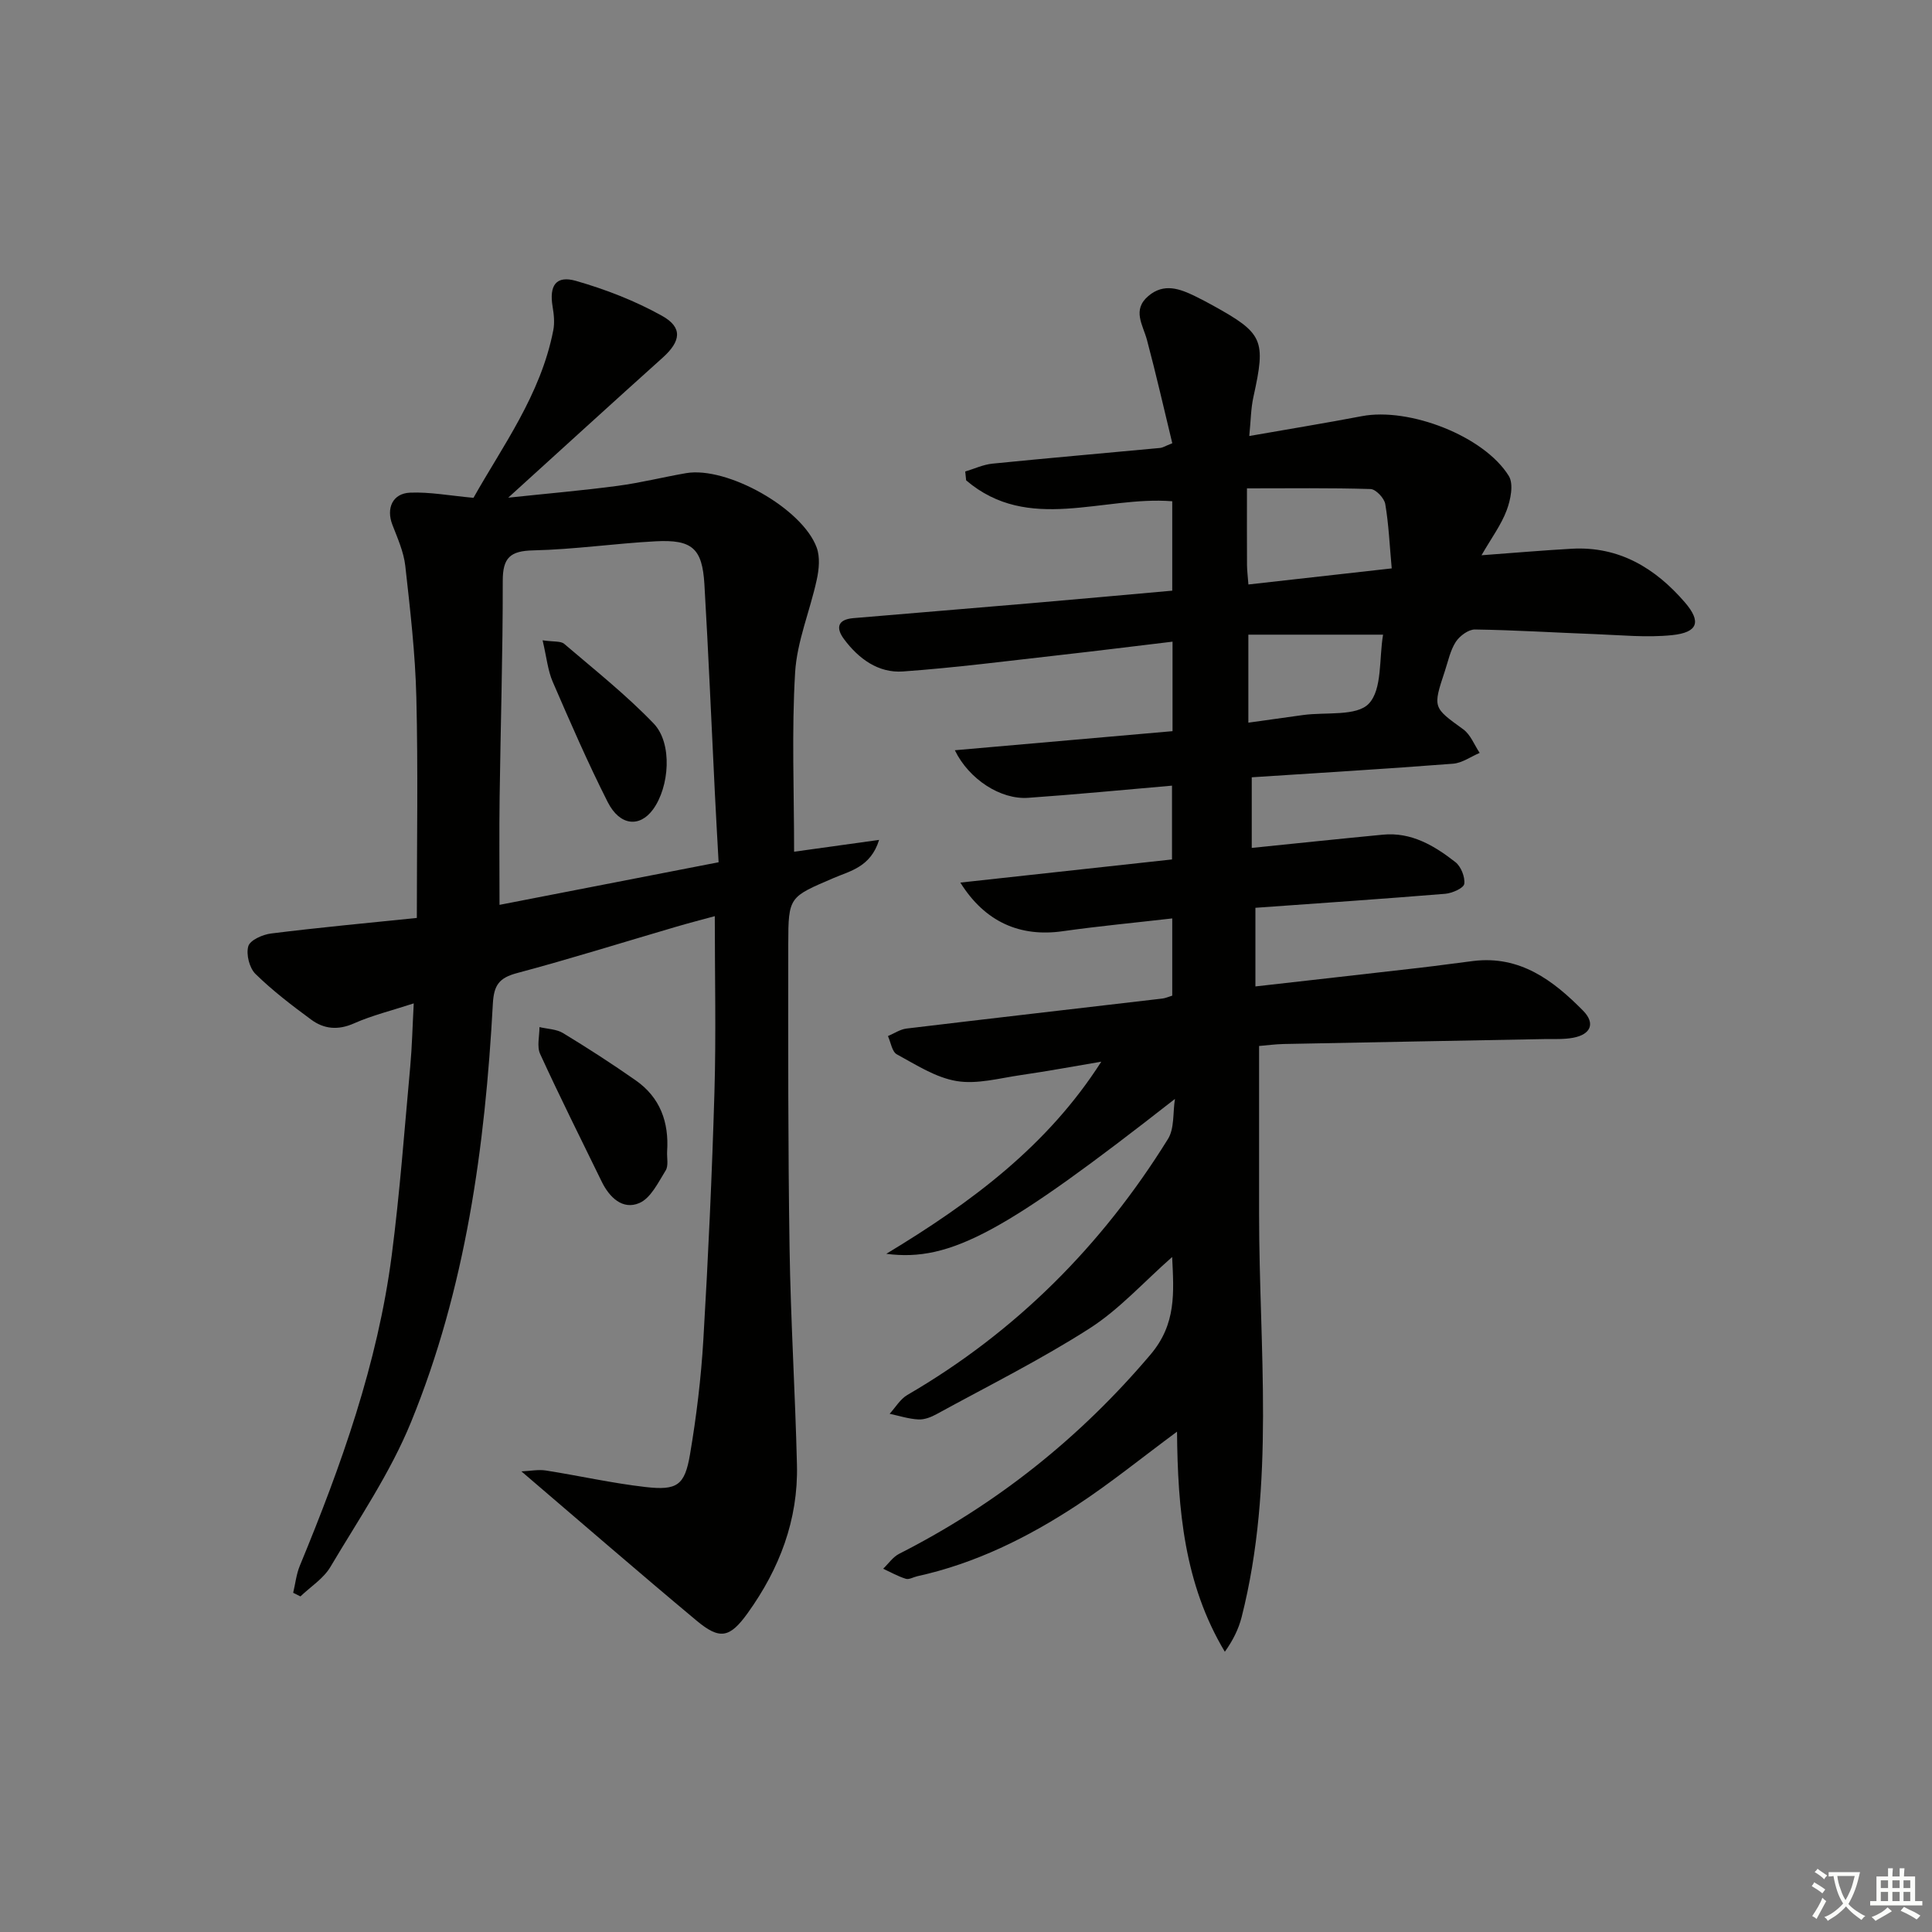 <svg enable-background="new 0 0 400 400" viewBox="0 0 400 400" xmlns="http://www.w3.org/2000/svg"><rect x="0" y="0" width="400" height="400" fill="#808080" stroke="none"/><path d="m377.9 391.2c-.2.3-.4.5-.6.8-.7-.6-1.4-1-2.2-1.5.2-.3.4-.5.5-.8.6.4 1.4.8 2.3 1.5zm-1.8 6.1c-.2-.2-.5-.4-.9-.6.4-.6.8-1.2 1.2-1.9s.7-1.3.9-1.9c.3.3.5.5.8.7-.7 1.3-1.4 2.6-2 3.7zm2.2-9c-.3.3-.5.5-.6.8-.6-.6-1.3-1.1-2-1.5.3-.3.5-.5.6-.7.6.5 1.3.9 2 1.4zm.3.2v-.9h2 4.5c-.3 1.3-.6 2.5-1 3.6s-.9 2.1-1.4 3c.4.5 1 1 1.6 1.4s1.2.8 1.9 1.1c-.3.2-.5.4-.8.8-.4-.3-1-.7-1.6-1.2s-1.2-1.1-1.6-1.6c-.5.6-1.1 1.1-1.7 1.6s-1.4.9-2.1 1.4c-.1-.3-.3-.5-.7-.8.6-.2 1.2-.5 1.9-1s1.4-1.1 2-1.8c-.5-.8-.9-1.6-1.2-2.5s-.6-2-.8-3.2c-.4.1-.7.1-1 .1zm2.5 2.7c.3 1 .7 1.7 1 2.2.3-.5.6-1.1 1-2s.6-1.9.9-3h-3.2-.4c.1.9.3 1.8.7 2.8z" fill="#fbfcfa"/><path d="m396.5 388.5v1.5 3.6h1.5v.9c-.4 0-1 0-1.7 0h-7.9c-.5 0-.9 0-1.2 0v-.9h1.3v-3.5c0-.7 0-1.2 0-1.6h2.4c0-.8 0-1.4 0-1.7h1c0 .3-.1.8-.1 1.7h1.5c0-.8 0-1.4 0-1.7h1c0 .3-.1.9-.1 1.7zm-8.2 9.2c-.2-.3-.5-.5-.8-.8.8-.3 1.4-.6 1.9-.9s1-.7 1.4-1.1c.3.3.6.5.9.8-1.6 1-2.8 1.6-3.4 2zm2.6-6.8v-1.6h-1.5v1.6zm0 2.7v-1.9h-1.5v1.9zm2.4-2.7v-1.6h-1.5v1.6zm0 2.7v-1.9h-1.5v1.9zm.2 2 .7-.8c.4.2.9.5 1.6.8s1.3.7 1.8 1c-.3.3-.5.6-.8.8-.4-.3-1.5-1-3.3-1.8zm2-4.7v-1.6h-1.4v1.6zm0 2.7v-1.9h-1.4v1.9z" fill="#fbfcfa"/><g fill="#010100"><path d="m243.26 227.52c-34.97 27.37-46.38 33.82-59.76 32.07 17.61-10.64 33.34-22.3 44.51-39.78-5.56.94-11.11 1.97-16.69 2.78-4.42.64-9.03 1.94-13.27 1.23-4.33-.72-8.39-3.37-12.37-5.53-1-.55-1.25-2.48-1.84-3.78 1.28-.54 2.52-1.4 3.85-1.56 17.65-2.12 35.3-4.14 52.96-6.21.63-.07 1.24-.36 2.05-.6 0-5.21 0-10.3 0-15.99-7.7.89-15.22 1.59-22.69 2.65-8.79 1.25-16.08-1.89-21.18-10.07 14.76-1.61 29.16-3.19 43.82-4.79 0-5.17 0-10.08 0-15.28-10.04.87-19.91 1.83-29.79 2.52-5.67.4-12.24-3.81-15.17-9.85 15.21-1.33 30.09-2.63 45.07-3.95 0-6.41 0-12.03 0-18.53-7.89.94-15.53 1.9-23.19 2.76-10.87 1.22-21.73 2.63-32.63 3.41-5.1.36-9.18-2.64-12.2-6.7-1.74-2.34-1.31-4.06 1.92-4.34 12.26-1.04 24.52-2.04 36.77-3.09 9.74-.83 19.47-1.73 29.27-2.6 0-6.38 0-12.33 0-18.51-14.4-1.15-29.75 6.69-42.67-4.33-.06-.61-.13-1.22-.19-1.83 1.88-.56 3.73-1.44 5.65-1.63 11.57-1.16 23.15-2.16 34.73-3.25.46-.04.91-.34 2.49-.97-1.71-7.06-3.34-14.25-5.24-21.38-.84-3.14-3.13-6.21.29-9.11 3.23-2.74 6.52-1.5 9.75.08 1.2.58 2.37 1.21 3.54 1.85 10.53 5.82 11.07 7.13 8.46 18.96-.53 2.38-.54 4.87-.86 8.1 8.09-1.42 15.72-2.66 23.32-4.11 9.75-1.86 25.27 4.08 30.41 12.38 1.04 1.68.38 4.93-.44 7.11-1.13 3.02-3.14 5.72-5.21 9.31 6.91-.51 12.79-1.02 18.69-1.35 9.79-.55 17.31 4.02 23.42 11.11 3.46 4.02 2.69 6.23-2.67 6.78-5.23.54-10.59-.01-15.88-.21-8.31-.31-16.61-.84-24.92-.96-1.35-.02-3.17 1.34-3.97 2.57-1.14 1.77-1.58 4-2.26 6.05-2.53 7.63-2.44 7.51 3.81 12.05 1.52 1.1 2.29 3.22 3.4 4.88-1.84.78-3.64 2.1-5.53 2.24-13.9 1.07-27.81 1.91-41.66 2.81v14.62c9.38-.95 18.26-1.89 27.15-2.74 5.89-.57 10.64 2.27 15 5.67 1.17.91 2.04 3.09 1.85 4.52-.12.87-2.5 1.93-3.93 2.05-13.08 1.07-26.18 1.96-39.31 2.9v16.28c11.88-1.35 23.08-2.6 34.27-3.89 3.63-.42 7.24-.94 10.86-1.38 9.65-1.17 16.53 4.01 22.73 10.31 2.56 2.61 1.58 4.91-2.09 5.59-1.94.36-3.98.24-5.98.27-17.98.34-35.95.66-53.93 1.02-1.8.04-3.6.29-5.1.41v34.76c0 27.88 3.38 55.9-3.61 83.47-.63 2.48-1.79 4.82-3.48 7.19-8.41-14.02-9.76-29.5-9.9-45.57-7.38 5.46-13.81 10.69-20.71 15.22-10.18 6.68-21.04 12.07-33.06 14.71-.8.18-1.71.74-2.38.53-1.62-.5-3.13-1.36-4.69-2.08 1.09-1.04 2-2.42 3.29-3.08 20.15-10.24 37.4-23.96 52.05-41.25 5.37-6.33 4.85-12.8 4.49-20.21-5.91 5.2-10.95 10.85-17.09 14.78-10.17 6.51-21.05 11.93-31.66 17.74-1.14.63-2.54 1.18-3.79 1.11-2-.1-3.97-.75-5.95-1.17 1.21-1.32 2.19-3.04 3.67-3.9 22.5-13.08 40.28-30.96 53.94-52.97 1.38-2.17 1.01-5.5 1.46-8.32zm15.21-106.51c10.1-1.13 19.59-2.2 29.67-3.33-.44-4.83-.62-9.13-1.34-13.34-.21-1.21-1.95-3.05-3.03-3.09-8.4-.26-16.8-.14-25.6-.14 0 6.28-.02 11.08.01 15.89.01 1.13.16 2.26.29 4.01zm-.01 28.61c4.14-.58 7.73-1.09 11.32-1.58 4.69-.65 11.09.32 13.62-2.36 2.81-2.98 2.1-9.29 2.95-14.28-9.22 0-18.42 0-27.89 0z"/><path d="m86.3 190.05c0-15.77.27-30.72-.1-45.66-.22-9.1-1.28-18.19-2.29-27.24-.33-2.9-1.6-5.73-2.67-8.5-1.31-3.39.01-6.5 3.67-6.65 4.04-.17 8.12.61 13.12 1.07 5.93-10.58 13.92-21.31 16.52-34.68.31-1.57.13-3.31-.14-4.91-.73-4.37.7-6.52 4.86-5.32 6.13 1.76 12.22 4.12 17.78 7.22 4.36 2.42 3.92 5.29.14 8.68-10.38 9.32-20.68 18.73-31.97 28.98 8.19-.87 15.44-1.49 22.65-2.45 4.76-.63 9.44-1.81 14.17-2.63 8.46-1.45 24.04 7.26 27.04 15.39.73 1.97.49 4.53.02 6.67-1.39 6.44-4.09 12.74-4.48 19.21-.73 12.22-.21 24.51-.21 37.11 5.32-.74 11.06-1.54 17.6-2.45-1.74 5.63-6.02 6.43-9.41 7.89-9.17 3.95-9.39 3.79-9.4 13.67-.02 20.99-.05 41.98.27 62.96.23 14.96 1.17 29.91 1.53 44.87.28 11.38-3.63 21.55-10.19 30.68-3.74 5.21-5.8 5.57-10.6 1.57-11.98-10-23.76-20.22-36.26-30.9 1.9-.08 3.52-.42 5.06-.18 6.88 1.08 13.71 2.63 20.62 3.42 6.58.75 8.14-.34 9.23-6.76 1.33-7.84 2.29-15.79 2.76-23.72 1.01-17.1 1.8-34.22 2.3-51.34.35-11.95.07-23.91.07-36.37-2.42.66-5.22 1.38-7.98 2.19-10.99 3.22-21.92 6.65-32.98 9.6-3.7.99-4.78 2.49-4.99 6.35-1.61 29.65-5.63 58.96-16.94 86.61-4.3 10.53-10.87 20.16-16.71 30.01-1.43 2.4-4.09 4.07-6.19 6.08-.5-.25-1-.5-1.5-.75.45-1.88.65-3.85 1.38-5.61 8.58-20.76 16.11-41.85 19.02-64.24 1.69-13 2.64-26.1 3.84-39.16.37-4.08.46-8.18.72-13.02-4.6 1.5-8.63 2.48-12.37 4.14-3.29 1.46-6.2 1.19-8.87-.78-4-2.95-7.99-5.99-11.53-9.46-1.26-1.24-1.97-4.06-1.48-5.74.37-1.26 2.98-2.42 4.72-2.63 9.89-1.24 19.79-2.15 30.17-3.22zm62.48-11.53c-.28-5.04-.54-9.64-.77-14.24-.72-14.44-1.32-28.88-2.17-43.31-.44-7.44-2.53-9.3-10.11-8.9-8.45.45-16.87 1.69-25.32 1.88-4.78.1-6.33 1.52-6.32 6.32.02 14.97-.45 29.94-.65 44.91-.1 7.12-.02 14.24-.02 22.16 15.16-2.96 30.04-5.85 45.36-8.82z"/><path d="m138.12 238.4c-.07 1.33.32 2.94-.3 3.93-1.54 2.48-3.09 5.74-5.46 6.75-3.46 1.48-6.2-1.18-7.8-4.47-4.28-8.78-8.66-17.52-12.73-26.4-.71-1.55-.13-3.69-.14-5.56 1.65.39 3.52.41 4.9 1.25 5.1 3.1 10.12 6.34 15 9.76 5.08 3.53 6.94 8.67 6.53 14.74z"/><path d="m112.34 132.57c2.33.34 3.75.12 4.47.73 6.29 5.38 12.82 10.55 18.53 16.5 3.94 4.11 3.27 13.13-.15 17.8-2.77 3.77-6.88 3.38-9.37-1.54-4.12-8.14-7.76-16.53-11.39-24.91-1.01-2.34-1.25-5-2.09-8.58z"/></g></svg>